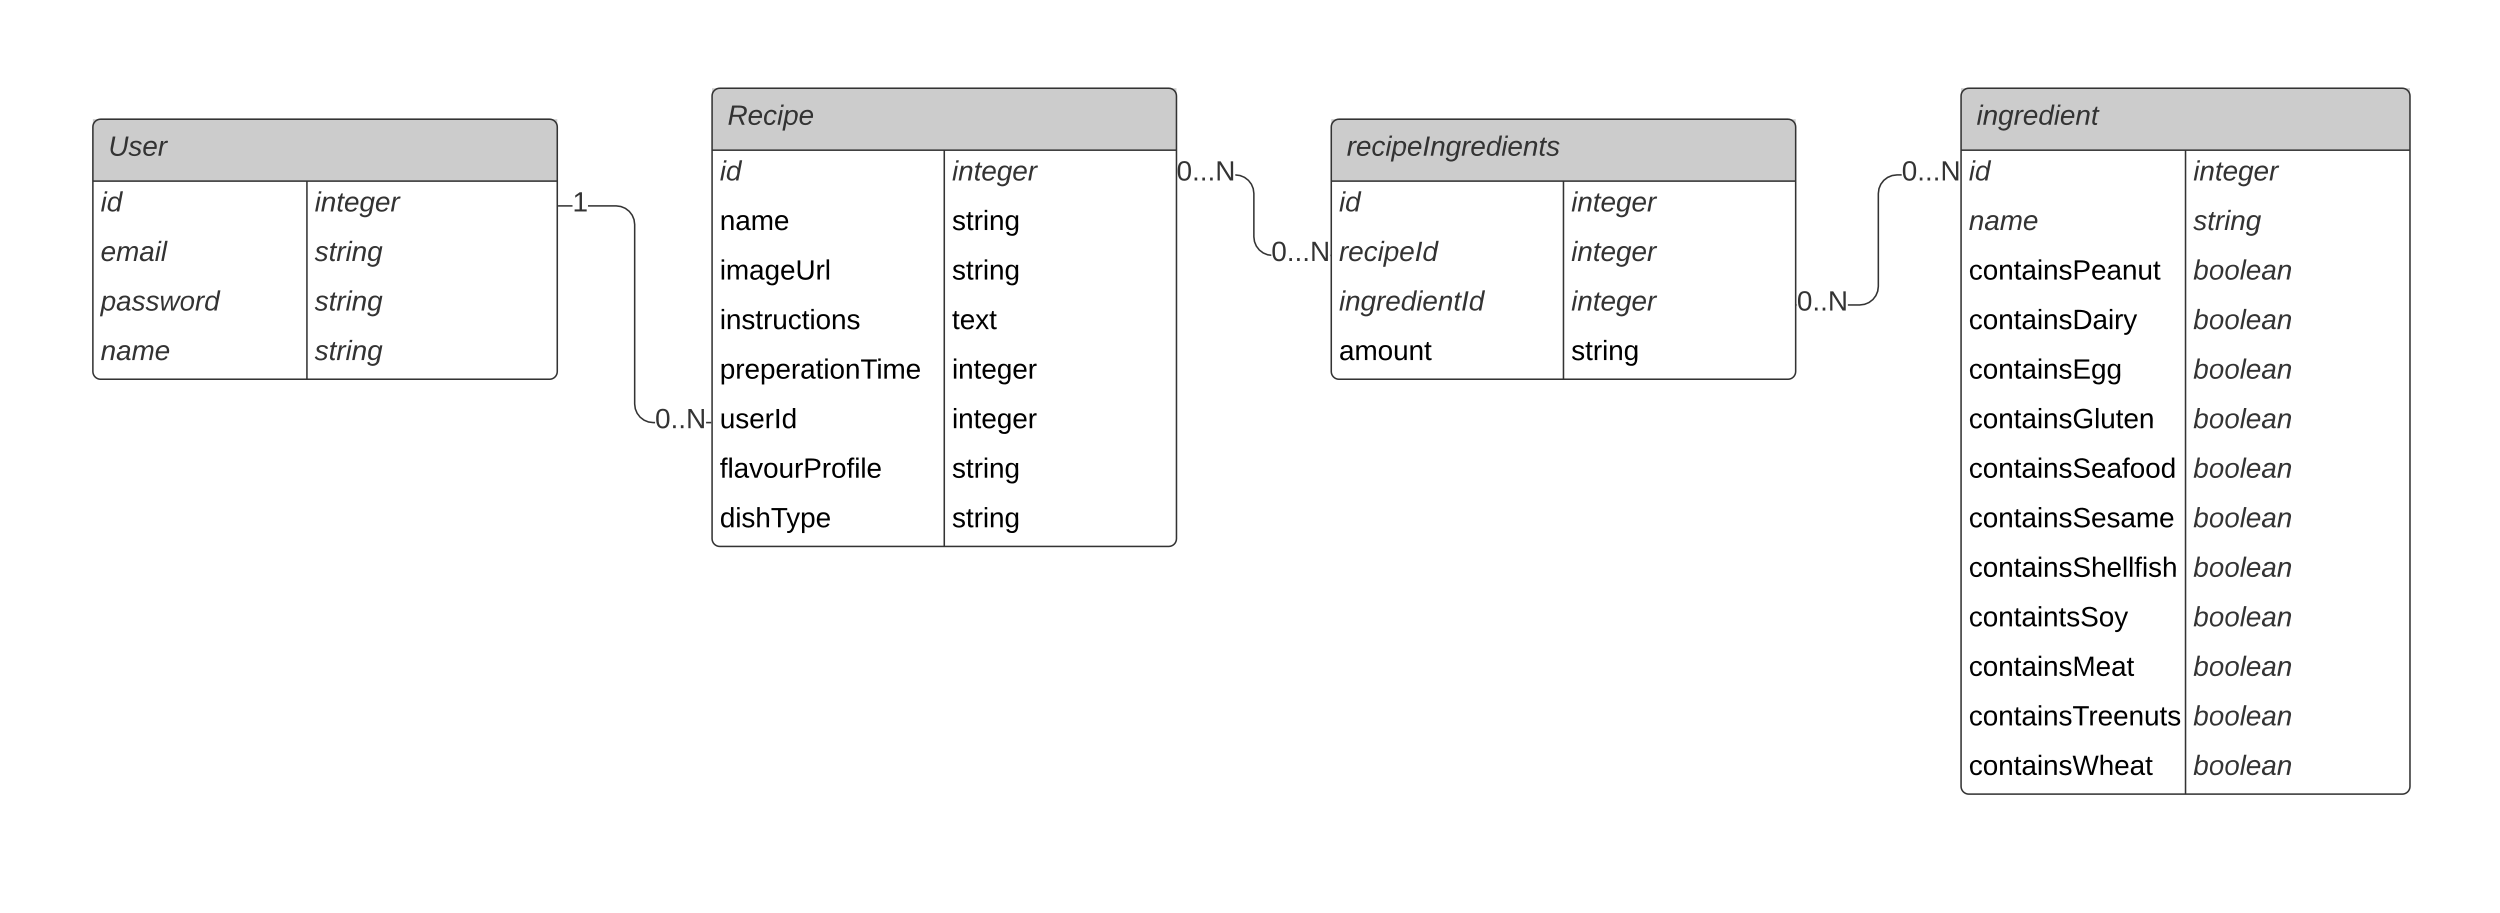 <svg xmlns="http://www.w3.org/2000/svg" xmlns:xlink="http://www.w3.org/1999/xlink" xmlns:lucid="lucid" width="1615" height="590"><g transform="translate(-40 -143)" lucid:page-tab-id="0_0"><path d="M0 0h1760v1360H0z" fill="#fff"/><path d="M1306.85 205c0-2.76 2.24-5 5-5h280c2.76 0 5 2.24 5 5v446c0 2.76-2.24 5-5 5h-280c-2.76 0-5-2.24-5-5z" fill="#fff"/><path d="M1306.85 200h290v40h-290z" fill="#ccc"/><path d="M1306.85 205c0-2.76 2.24-5 5-5h280c2.76 0 5 2.24 5 5v446c0 2.76-2.24 5-5 5h-280c-2.76 0-5-2.24-5-5zM1306.85 240h290M1451.85 240v416" stroke="#333" fill="none"/><use xlink:href="#a" transform="matrix(1,0,0,1,1316.853,200) translate(0 23.6)"/><use xlink:href="#b" transform="matrix(1,0,0,1,1311.853,242.5) translate(0 17.1)"/><use xlink:href="#c" transform="matrix(1,0,0,1,1456.853,242.5) translate(0 17.1)"/><use xlink:href="#d" transform="matrix(1,0,0,1,1311.853,274.5) translate(0 17.1)"/><use xlink:href="#e" transform="matrix(1,0,0,1,1456.853,274.5) translate(0 17.1)"/><use xlink:href="#f" transform="matrix(1,0,0,1,1311.853,306.5) translate(0 17.1)"/><use xlink:href="#g" transform="matrix(1,0,0,1,1456.853,306.5) translate(0 17.1)"/><use xlink:href="#h" transform="matrix(1,0,0,1,1311.853,338.5) translate(0 17.1)"/><use xlink:href="#g" transform="matrix(1,0,0,1,1456.853,338.5) translate(0 17.1)"/><use xlink:href="#i" transform="matrix(1,0,0,1,1311.853,370.5) translate(0 17.1)"/><use xlink:href="#g" transform="matrix(1,0,0,1,1456.853,370.5) translate(0 17.1)"/><use xlink:href="#j" transform="matrix(1,0,0,1,1311.853,402.5) translate(0 17.1)"/><use xlink:href="#g" transform="matrix(1,0,0,1,1456.853,402.5) translate(0 17.1)"/><use xlink:href="#k" transform="matrix(1,0,0,1,1311.853,434.5) translate(0 17.1)"/><use xlink:href="#g" transform="matrix(1,0,0,1,1456.853,434.5) translate(0 17.1)"/><use xlink:href="#l" transform="matrix(1,0,0,1,1311.853,466.5) translate(0 17.1)"/><use xlink:href="#g" transform="matrix(1,0,0,1,1456.853,466.5) translate(0 17.1)"/><use xlink:href="#m" transform="matrix(1,0,0,1,1311.853,498.5) translate(0 17.1)"/><use xlink:href="#g" transform="matrix(1,0,0,1,1456.853,498.5) translate(0 17.1)"/><use xlink:href="#n" transform="matrix(1,0,0,1,1311.853,530.5) translate(0 17.1)"/><use xlink:href="#g" transform="matrix(1,0,0,1,1456.853,530.5) translate(0 17.1)"/><use xlink:href="#o" transform="matrix(1,0,0,1,1311.853,562.5) translate(0 17.1)"/><use xlink:href="#g" transform="matrix(1,0,0,1,1456.853,562.5) translate(0 17.1)"/><use xlink:href="#p" transform="matrix(1,0,0,1,1311.853,594.5) translate(0 17.1)"/><use xlink:href="#g" transform="matrix(1,0,0,1,1456.853,594.5) translate(0 17.1)"/><use xlink:href="#q" transform="matrix(1,0,0,1,1311.853,626.5) translate(0 17.1)"/><use xlink:href="#g" transform="matrix(1,0,0,1,1456.853,626.5) translate(0 17.1)"/><path d="M500 205c0-2.76 2.24-5 5-5h290c2.76 0 5 2.24 5 5v286c0 2.76-2.24 5-5 5H505c-2.76 0-5-2.24-5-5z" fill="#fff"/><path d="M500 200h300v40H500z" fill="#ccc"/><path d="M500 205c0-2.76 2.24-5 5-5h290c2.76 0 5 2.24 5 5v286c0 2.76-2.24 5-5 5H505c-2.76 0-5-2.24-5-5zM500 240h300M650 240v256" stroke="#333" fill="none"/><use xlink:href="#r" transform="matrix(1,0,0,1,510,200) translate(0 23.6)"/><use xlink:href="#b" transform="matrix(1,0,0,1,505,242.5) translate(0 17.1)"/><use xlink:href="#c" transform="matrix(1,0,0,1,655,242.5) translate(0 17.1)"/><use xlink:href="#s" transform="matrix(1,0,0,1,505,274.5) translate(0 17.1)"/><use xlink:href="#t" transform="matrix(1,0,0,1,655,274.5) translate(0 17.1)"/><use xlink:href="#u" transform="matrix(1,0,0,1,505,306.5) translate(0 17.1)"/><use xlink:href="#t" transform="matrix(1,0,0,1,655,306.5) translate(0 17.1)"/><use xlink:href="#v" transform="matrix(1,0,0,1,505,338.5) translate(0 17.1)"/><use xlink:href="#w" transform="matrix(1,0,0,1,655,338.5) translate(0 17.1)"/><use xlink:href="#x" transform="matrix(1,0,0,1,505,370.5) translate(0 17.1)"/><use xlink:href="#y" transform="matrix(1,0,0,1,655,370.5) translate(0 17.1)"/><use xlink:href="#z" transform="matrix(1,0,0,1,505,402.5) translate(0 17.1)"/><use xlink:href="#y" transform="matrix(1,0,0,1,655,402.5) translate(0 17.1)"/><use xlink:href="#A" transform="matrix(1,0,0,1,505,434.5) translate(0 17.1)"/><use xlink:href="#t" transform="matrix(1,0,0,1,655,434.5) translate(0 17.1)"/><use xlink:href="#B" transform="matrix(1,0,0,1,505,466.5) translate(0 17.1)"/><use xlink:href="#t" transform="matrix(1,0,0,1,655,466.5) translate(0 17.1)"/><path d="M100 225c0-2.76 2.24-5 5-5h290c2.76 0 5 2.24 5 5v158c0 2.76-2.24 5-5 5H105c-2.76 0-5-2.24-5-5z" fill="#fff"/><path d="M100 220h300v40H100z" fill="#ccc"/><path d="M100 225c0-2.76 2.24-5 5-5h290c2.76 0 5 2.24 5 5v158c0 2.76-2.24 5-5 5H105c-2.76 0-5-2.24-5-5zM100 260h300M238.28 260v128" stroke="#333" fill="none"/><use xlink:href="#C" transform="matrix(1,0,0,1,110,220) translate(0 23.6)"/><use xlink:href="#b" transform="matrix(1,0,0,1,105,262.5) translate(0 17.1)"/><use xlink:href="#c" transform="matrix(1,0,0,1,243.28,262.5) translate(0 17.1)"/><use xlink:href="#D" transform="matrix(1,0,0,1,105,294.5) translate(0 17.1)"/><use xlink:href="#e" transform="matrix(1,0,0,1,243.28,294.5) translate(0 17.1)"/><use xlink:href="#E" transform="matrix(1,0,0,1,105,326.5) translate(0 17.1)"/><use xlink:href="#e" transform="matrix(1,0,0,1,243.28,326.5) translate(0 17.1)"/><use xlink:href="#d" transform="matrix(1,0,0,1,105,358.5) translate(0 17.1)"/><use xlink:href="#e" transform="matrix(1,0,0,1,243.28,358.5) translate(0 17.1)"/><path d="M453.15 117.16c0-4.42 3.58-8 8-8h837.7c4.42 0 8 3.58 8 8V120c0 4.42-3.58 8-8 8h-837.7c-4.42 0-8-3.58-8-8z" stroke="#000" stroke-opacity="0" stroke-width="2" fill="#fff" fill-opacity="0"/><use xlink:href="#F" transform="matrix(1,0,0,1,457.147,113.155) translate(350.02 14.917)"/><use xlink:href="#G" transform="matrix(1,0,0,1,457.147,113.155) translate(399.265 14.917)"/><use xlink:href="#H" transform="matrix(1,0,0,1,457.147,113.155) translate(411.715 14.917)"/><use xlink:href="#I" transform="matrix(1,0,0,1,457.147,113.155) translate(443.115 14.917)"/><use xlink:href="#J" transform="matrix(1,0,0,1,457.147,113.155) translate(468.609 14.917)"/><path d="M441.24 275.93l3 1.24 2.6 2 2 2.6 1.24 3 .42 3.2v116l.4 3 1.14 2.77 1.83 2.4 2.4 1.82 2.75 1.14 3 .4h1.15v1h-1.2l-3.2-.42-3-1.24-2.6-2-2-2.6-1.25-3-.42-3.2v-116l-.4-3.02-1.14-2.75-1.83-2.4-2.4-1.83-2.75-1.14-3-.4h-18.14v-1h18.2zM499 415.5v1h-2.88v-1zm-98-139v-1h8.84v1zM401 276.5h-.5v-1h.5zM499.5 416.5h-.5v-1h.5z" fill="#333"/><use xlink:href="#K" transform="matrix(1,0,0,1,463.172,405.2) translate(0.005 14.4)"/><use xlink:href="#L" transform="matrix(1,0,0,1,409.845,265.207) translate(0.005 14.4)"/><path d="M841.24 255.92l3 1.24 2.6 2 2 2.6 1.24 3 .42 3.2v28l.4 3.02 1.14 2.76 1.83 2.4 2.4 1.82 2.75 1.14 2.24.3v1l-2.5-.32-3-1.24-2.6-2-2-2.6-1.24-3-.42-3.2v-28l-.4-3.02-1.14-2.76-1.83-2.4-2.4-1.82-2.75-1.14-2.97-.4v-1h.03zM899.5 308.5h-.3v-1h.3z" fill="#333"/><path fill="#333"/><use xlink:href="#M" transform="matrix(1,0,0,1,800.057,245.2) translate(0.005 14.4)"/><use xlink:href="#M" transform="matrix(1,0,0,1,861.263,297.2) translate(0.005 14.4)"/><path d="M900 225c0-2.76 2.24-5 5-5h290c2.76 0 5 2.24 5 5v158c0 2.76-2.24 5-5 5H905c-2.76 0-5-2.24-5-5z" fill="#fff"/><path d="M900 220h300v40H900z" fill="#ccc"/><path d="M900 225c0-2.76 2.24-5 5-5h290c2.76 0 5 2.24 5 5v158c0 2.76-2.24 5-5 5H905c-2.76 0-5-2.24-5-5zM900 260h300M1050 260v128" stroke="#333" fill="none"/><use xlink:href="#N" transform="matrix(1,0,0,1,910,220) translate(0 23.6)"/><use xlink:href="#b" transform="matrix(1,0,0,1,905,262.5) translate(0 17.1)"/><use xlink:href="#c" transform="matrix(1,0,0,1,1055,262.5) translate(0 17.1)"/><use xlink:href="#O" transform="matrix(1,0,0,1,905,294.5) translate(0 17.1)"/><use xlink:href="#c" transform="matrix(1,0,0,1,1055,294.5) translate(0 17.1)"/><use xlink:href="#P" transform="matrix(1,0,0,1,905,326.5) translate(0 17.1)"/><use xlink:href="#c" transform="matrix(1,0,0,1,1055,326.5) translate(0 17.1)"/><use xlink:href="#Q" transform="matrix(1,0,0,1,905,358.5) translate(0 17.1)"/><use xlink:href="#t" transform="matrix(1,0,0,1,1055,358.5) translate(0 17.1)"/><path d="M1268.52 256.5h-3.06l-3.02.4-2.75 1.14-2.4 1.83-1.84 2.4-1.14 2.75-.4 3v60l-.4 3.22-1.26 3-2 2.6-2.6 2-3 1.24-3.2.42h-7.72v-1h7.65l3-.4 2.77-1.14 2.4-1.83 1.82-2.4 1.13-2.75.4-3v-60l.42-3.22 1.24-3 1.98-2.6 2.6-2 3-1.24 3.2-.42h3.14z" fill="#333"/><path fill="#333"/><path d="M1200.8 340.5h-.3v-1h.3z" fill="#333"/><g><use xlink:href="#K" transform="matrix(1,0,0,1,1200.792,329.2) translate(0.005 14.4)"/></g><g><use xlink:href="#M" transform="matrix(1,0,0,1,1268.523,245.2) translate(0.005 14.4)"/></g><defs><path fill="#333" d="M50-231l6-30h32l-6 30H50zM6 0l37-190h31L37 0H6" id="R"/><path fill="#333" d="M67-158c22-48 132-52 116 29L158 0h-32l25-140c3-38-53-32-70-12C52-117 51-52 38 0H6l36-190h30" id="S"/><path fill="#333" d="M103-194c29 0 47 14 56 36 2-11 5-23 8-32h30L160-5C157 61 82 97 21 62 9 55 4 45 1 30l28-7c7 42 83 31 92-3 4-16 9-38 13-55-13 20-29 36-62 36-40 0-60-25-60-64 0-71 23-131 91-131zm4 24c-53 0-58 54-61 104-2 27 10 44 36 44 49 0 65-50 67-102 1-29-15-46-42-46" id="T"/><path fill="#333" d="M66-151c12-25 30-51 66-40l-6 26C45-176 58-65 38 0H6l36-190h30" id="U"/><path fill="#333" d="M111-194c62-3 86 47 72 106H45c-7 38 6 69 45 68 27-1 43-14 53-32l24 11C152-15 129 4 87 4 38 3 12-23 12-71c0-70 32-119 99-123zm44 81c14-66-71-72-95-28-4 8-8 17-11 28h106" id="V"/><path fill="#333" d="M133-28C103 26-5 8 13-77c13-62 24-115 90-117 29-1 46 15 56 35l19-102h32L160 0h-30zM45-64c-2 27 10 43 35 43 54-1 69-50 69-103 0-29-15-46-42-46-53-1-58 58-62 106" id="W"/><path fill="#333" d="M51-54c-9 22 5 41 31 30L79-1C43 14 10-4 19-52l22-115H19l5-23h22l19-43h21l-9 43h35l-4 23H73" id="X"/><g id="a"><use transform="matrix(0.05,0,0,0.05,0,0)" xlink:href="#R"/><use transform="matrix(0.05,0,0,0.05,3.95,0)" xlink:href="#S"/><use transform="matrix(0.05,0,0,0.05,13.95,0)" xlink:href="#T"/><use transform="matrix(0.05,0,0,0.05,23.95,0)" xlink:href="#U"/><use transform="matrix(0.05,0,0,0.05,29.9,0)" xlink:href="#V"/><use transform="matrix(0.05,0,0,0.05,39.9,0)" xlink:href="#W"/><use transform="matrix(0.05,0,0,0.05,49.9,0)" xlink:href="#R"/><use transform="matrix(0.05,0,0,0.05,53.85,0)" xlink:href="#V"/><use transform="matrix(0.05,0,0,0.05,63.85,0)" xlink:href="#S"/><use transform="matrix(0.05,0,0,0.05,73.85,0)" xlink:href="#X"/></g><g id="b"><use transform="matrix(0.05,0,0,0.05,0,0)" xlink:href="#R"/><use transform="matrix(0.05,0,0,0.05,3.95,0)" xlink:href="#W"/></g><g id="c"><use transform="matrix(0.05,0,0,0.05,0,0)" xlink:href="#R"/><use transform="matrix(0.05,0,0,0.05,3.95,0)" xlink:href="#S"/><use transform="matrix(0.05,0,0,0.05,13.95,0)" xlink:href="#X"/><use transform="matrix(0.05,0,0,0.05,18.95,0)" xlink:href="#V"/><use transform="matrix(0.05,0,0,0.05,28.95,0)" xlink:href="#T"/><use transform="matrix(0.05,0,0,0.05,38.95,0)" xlink:href="#V"/><use transform="matrix(0.05,0,0,0.05,48.95,0)" xlink:href="#U"/></g><path fill="#333" d="M165-48c-4 18 1 34 23 27l-3 20c-29 8-62 0-52-35h-2C116-14 99 4 63 4 30 4 8-16 8-49c0-68 71-67 138-67 10-26 0-56-31-54-26 1-42 9-47 31l-32-5c8-67 160-71 144 15-5 28-9 54-15 81zM42-50c3 52 80 24 89-6 7-12 7-24 11-38-47 1-103-4-100 44" id="Y"/><path fill="#333" d="M248-111c6-24 9-61-24-58-72 9-57 108-77 169h-31l26-142c3-37-50-30-64-10C52-115 50-51 37 0H6l36-190h30c-1 10-6 24-4 32 13-43 101-52 105 5 13-22 29-41 61-41 90 0 28 129 23 194h-31" id="Z"/><g id="d"><use transform="matrix(0.05,0,0,0.05,0,0)" xlink:href="#S"/><use transform="matrix(0.05,0,0,0.05,10,0)" xlink:href="#Y"/><use transform="matrix(0.05,0,0,0.05,20,0)" xlink:href="#Z"/><use transform="matrix(0.05,0,0,0.05,34.95,0)" xlink:href="#V"/></g><path fill="#333" d="M55-144c13 50 104 24 104 88C159 21 15 23 1-39l26-10c6 40 102 42 102-4-13-50-104-23-104-87 0-71 143-71 148-8l-29 4c-5-35-85-37-89 0" id="aa"/><g id="e"><use transform="matrix(0.05,0,0,0.05,0,0)" xlink:href="#aa"/><use transform="matrix(0.05,0,0,0.05,9,0)" xlink:href="#X"/><use transform="matrix(0.05,0,0,0.05,14,0)" xlink:href="#U"/><use transform="matrix(0.05,0,0,0.05,19.95,0)" xlink:href="#R"/><use transform="matrix(0.05,0,0,0.05,23.9,0)" xlink:href="#S"/><use transform="matrix(0.05,0,0,0.05,33.9,0)" xlink:href="#T"/></g><path d="M96-169c-40 0-48 33-48 73s9 75 48 75c24 0 41-14 43-38l32 2c-6 37-31 61-74 61-59 0-76-41-82-99-10-93 101-131 147-64 4 7 5 14 7 22l-32 3c-4-21-16-35-41-35" id="ab"/><path d="M100-194c62-1 85 37 85 99 1 63-27 99-86 99S16-35 15-95c0-66 28-99 85-99zM99-20c44 1 53-31 53-75 0-43-8-75-51-75s-53 32-53 75 10 74 51 75" id="ac"/><path d="M117-194c89-4 53 116 60 194h-32v-121c0-31-8-49-39-48C34-167 62-67 57 0H25l-1-190h30c1 10-1 24 2 32 11-22 29-35 61-36" id="ad"/><path d="M59-47c-2 24 18 29 38 22v24C64 9 27 4 27-40v-127H5v-23h24l9-43h21v43h35v23H59v120" id="ae"/><path d="M141-36C126-15 110 5 73 4 37 3 15-17 15-53c-1-64 63-63 125-63 3-35-9-54-41-54-24 1-41 7-42 31l-33-3c5-37 33-52 76-52 45 0 72 20 72 64v82c-1 20 7 32 28 27v20c-31 9-61-2-59-35zM48-53c0 20 12 33 32 33 41-3 63-29 60-74-43 2-92-5-92 41" id="af"/><path d="M24-231v-30h32v30H24zM24 0v-190h32V0H24" id="ag"/><path d="M135-143c-3-34-86-38-87 0 15 53 115 12 119 90S17 21 10-45l28-5c4 36 97 45 98 0-10-56-113-15-118-90-4-57 82-63 122-42 12 7 21 19 24 35" id="ah"/><path d="M30-248c87 1 191-15 191 75 0 78-77 80-158 76V0H30v-248zm33 125c57 0 124 11 124-50 0-59-68-47-124-48v98" id="ai"/><path d="M100-194c63 0 86 42 84 106H49c0 40 14 67 53 68 26 1 43-12 49-29l28 8c-11 28-37 45-77 45C44 4 14-33 15-96c1-61 26-98 85-98zm52 81c6-60-76-77-97-28-3 7-6 17-6 28h103" id="aj"/><path d="M84 4C-5 8 30-112 23-190h32v120c0 31 7 50 39 49 72-2 45-101 50-169h31l1 190h-30c-1-10 1-25-2-33-11 22-28 36-60 37" id="ak"/><g id="f"><use transform="matrix(0.05,0,0,0.05,0,0)" xlink:href="#ab"/><use transform="matrix(0.05,0,0,0.05,9,0)" xlink:href="#ac"/><use transform="matrix(0.05,0,0,0.05,19,0)" xlink:href="#ad"/><use transform="matrix(0.05,0,0,0.05,29,0)" xlink:href="#ae"/><use transform="matrix(0.05,0,0,0.05,34,0)" xlink:href="#af"/><use transform="matrix(0.05,0,0,0.05,44,0)" xlink:href="#ag"/><use transform="matrix(0.05,0,0,0.05,47.95,0)" xlink:href="#ad"/><use transform="matrix(0.05,0,0,0.05,57.95,0)" xlink:href="#ah"/><use transform="matrix(0.05,0,0,0.05,66.95,0)" xlink:href="#ai"/><use transform="matrix(0.05,0,0,0.05,78.95,0)" xlink:href="#aj"/><use transform="matrix(0.05,0,0,0.05,88.95,0)" xlink:href="#af"/><use transform="matrix(0.05,0,0,0.05,98.95,0)" xlink:href="#ad"/><use transform="matrix(0.05,0,0,0.05,108.95,0)" xlink:href="#ak"/><use transform="matrix(0.05,0,0,0.05,118.95,0)" xlink:href="#ae"/></g><path fill="#333" d="M68-162c25-46 127-43 121 31C183-60 169 1 98 4 69 5 53-11 43-31L36 0H5l52-261h31zm88 36c2-27-9-43-34-43-55 0-70 51-70 103 0 29 15 45 43 46 52 0 58-58 61-106" id="al"/><path fill="#333" d="M30-147c31-64 166-65 159 27C183-49 158 1 86 4 9 8 1-88 30-147zM88-20c53 0 68-48 68-100 0-31-11-51-44-50-52 1-68 46-68 97 0 32 13 53 44 53" id="am"/><path fill="#333" d="M6 0l50-261h32L37 0H6" id="an"/><g id="g"><use transform="matrix(0.05,0,0,0.05,0,0)" xlink:href="#al"/><use transform="matrix(0.05,0,0,0.05,10,0)" xlink:href="#am"/><use transform="matrix(0.05,0,0,0.05,20,0)" xlink:href="#am"/><use transform="matrix(0.05,0,0,0.05,30,0)" xlink:href="#an"/><use transform="matrix(0.05,0,0,0.05,33.95,0)" xlink:href="#V"/><use transform="matrix(0.05,0,0,0.05,43.95,0)" xlink:href="#Y"/><use transform="matrix(0.05,0,0,0.05,53.95,0)" xlink:href="#S"/></g><path d="M30-248c118-7 216 8 213 122C240-48 200 0 122 0H30v-248zM63-27c89 8 146-16 146-99s-60-101-146-95v194" id="ao"/><path d="M114-163C36-179 61-72 57 0H25l-1-190h30c1 12-1 29 2 39 6-27 23-49 58-41v29" id="ap"/><path d="M179-190L93 31C79 59 56 82 12 73V49c39 6 53-20 64-50L1-190h34L92-34l54-156h33" id="aq"/><g id="h"><use transform="matrix(0.05,0,0,0.05,0,0)" xlink:href="#ab"/><use transform="matrix(0.05,0,0,0.05,9,0)" xlink:href="#ac"/><use transform="matrix(0.05,0,0,0.05,19,0)" xlink:href="#ad"/><use transform="matrix(0.05,0,0,0.05,29,0)" xlink:href="#ae"/><use transform="matrix(0.05,0,0,0.05,34,0)" xlink:href="#af"/><use transform="matrix(0.05,0,0,0.05,44,0)" xlink:href="#ag"/><use transform="matrix(0.05,0,0,0.05,47.95,0)" xlink:href="#ad"/><use transform="matrix(0.05,0,0,0.05,57.95,0)" xlink:href="#ah"/><use transform="matrix(0.05,0,0,0.05,66.95,0)" xlink:href="#ao"/><use transform="matrix(0.05,0,0,0.05,79.9,0)" xlink:href="#af"/><use transform="matrix(0.05,0,0,0.05,89.9,0)" xlink:href="#ag"/><use transform="matrix(0.05,0,0,0.05,93.85,0)" xlink:href="#ap"/><use transform="matrix(0.05,0,0,0.05,99.8,0)" xlink:href="#aq"/></g><path d="M30 0v-248h187v28H63v79h144v27H63v87h162V0H30" id="ar"/><path d="M177-190C167-65 218 103 67 71c-23-6-38-20-44-43l32-5c15 47 100 32 89-28v-30C133-14 115 1 83 1 29 1 15-40 15-95c0-56 16-97 71-98 29-1 48 16 59 35 1-10 0-23 2-32h30zM94-22c36 0 50-32 50-73 0-42-14-75-50-75-39 0-46 34-46 75s6 73 46 73" id="as"/><g id="i"><use transform="matrix(0.05,0,0,0.05,0,0)" xlink:href="#ab"/><use transform="matrix(0.05,0,0,0.05,9,0)" xlink:href="#ac"/><use transform="matrix(0.05,0,0,0.05,19,0)" xlink:href="#ad"/><use transform="matrix(0.05,0,0,0.05,29,0)" xlink:href="#ae"/><use transform="matrix(0.05,0,0,0.05,34,0)" xlink:href="#af"/><use transform="matrix(0.05,0,0,0.05,44,0)" xlink:href="#ag"/><use transform="matrix(0.05,0,0,0.05,47.95,0)" xlink:href="#ad"/><use transform="matrix(0.05,0,0,0.05,57.95,0)" xlink:href="#ah"/><use transform="matrix(0.05,0,0,0.05,66.95,0)" xlink:href="#ar"/><use transform="matrix(0.05,0,0,0.05,78.95,0)" xlink:href="#as"/><use transform="matrix(0.05,0,0,0.05,88.95,0)" xlink:href="#as"/></g><path d="M143 4C61 4 22-44 18-125c-5-107 100-154 193-111 17 8 29 25 37 43l-32 9c-13-25-37-40-76-40-61 0-88 39-88 99 0 61 29 100 91 101 35 0 62-11 79-27v-45h-74v-28h105v86C228-13 192 4 143 4" id="at"/><path d="M24 0v-261h32V0H24" id="au"/><g id="j"><use transform="matrix(0.05,0,0,0.05,0,0)" xlink:href="#ab"/><use transform="matrix(0.05,0,0,0.05,9,0)" xlink:href="#ac"/><use transform="matrix(0.05,0,0,0.05,19,0)" xlink:href="#ad"/><use transform="matrix(0.05,0,0,0.05,29,0)" xlink:href="#ae"/><use transform="matrix(0.05,0,0,0.05,34,0)" xlink:href="#af"/><use transform="matrix(0.05,0,0,0.05,44,0)" xlink:href="#ag"/><use transform="matrix(0.05,0,0,0.05,47.95,0)" xlink:href="#ad"/><use transform="matrix(0.05,0,0,0.05,57.95,0)" xlink:href="#ah"/><use transform="matrix(0.05,0,0,0.05,66.95,0)" xlink:href="#at"/><use transform="matrix(0.05,0,0,0.05,80.95,0)" xlink:href="#au"/><use transform="matrix(0.05,0,0,0.05,84.9,0)" xlink:href="#ak"/><use transform="matrix(0.05,0,0,0.05,94.9,0)" xlink:href="#ae"/><use transform="matrix(0.05,0,0,0.05,99.9,0)" xlink:href="#aj"/><use transform="matrix(0.05,0,0,0.05,109.9,0)" xlink:href="#ad"/></g><path d="M185-189c-5-48-123-54-124 2 14 75 158 14 163 119 3 78-121 87-175 55-17-10-28-26-33-46l33-7c5 56 141 63 141-1 0-78-155-14-162-118-5-82 145-84 179-34 5 7 8 16 11 25" id="av"/><path d="M101-234c-31-9-42 10-38 44h38v23H63V0H32v-167H5v-23h27c-7-52 17-82 69-68v24" id="aw"/><path d="M85-194c31 0 48 13 60 33l-1-100h32l1 261h-30c-2-10 0-23-3-31C134-8 116 4 85 4 32 4 16-35 15-94c0-66 23-100 70-100zm9 24c-40 0-46 34-46 75 0 40 6 74 45 74 42 0 51-32 51-76 0-42-9-74-50-73" id="ax"/><g id="k"><use transform="matrix(0.05,0,0,0.05,0,0)" xlink:href="#ab"/><use transform="matrix(0.05,0,0,0.05,9,0)" xlink:href="#ac"/><use transform="matrix(0.05,0,0,0.05,19,0)" xlink:href="#ad"/><use transform="matrix(0.05,0,0,0.05,29,0)" xlink:href="#ae"/><use transform="matrix(0.05,0,0,0.05,34,0)" xlink:href="#af"/><use transform="matrix(0.05,0,0,0.05,44,0)" xlink:href="#ag"/><use transform="matrix(0.05,0,0,0.05,47.95,0)" xlink:href="#ad"/><use transform="matrix(0.05,0,0,0.05,57.95,0)" xlink:href="#ah"/><use transform="matrix(0.05,0,0,0.05,66.95,0)" xlink:href="#av"/><use transform="matrix(0.05,0,0,0.05,78.95,0)" xlink:href="#aj"/><use transform="matrix(0.05,0,0,0.05,88.95,0)" xlink:href="#af"/><use transform="matrix(0.05,0,0,0.05,98.95,0)" xlink:href="#aw"/><use transform="matrix(0.05,0,0,0.05,103.95,0)" xlink:href="#ac"/><use transform="matrix(0.05,0,0,0.05,113.95,0)" xlink:href="#ac"/><use transform="matrix(0.05,0,0,0.05,123.95,0)" xlink:href="#ax"/></g><path d="M210-169c-67 3-38 105-44 169h-31v-121c0-29-5-50-35-48C34-165 62-65 56 0H25l-1-190h30c1 10-1 24 2 32 10-44 99-50 107 0 11-21 27-35 58-36 85-2 47 119 55 194h-31v-121c0-29-5-49-35-48" id="ay"/><g id="l"><use transform="matrix(0.05,0,0,0.05,0,0)" xlink:href="#ab"/><use transform="matrix(0.05,0,0,0.05,9,0)" xlink:href="#ac"/><use transform="matrix(0.05,0,0,0.05,19,0)" xlink:href="#ad"/><use transform="matrix(0.05,0,0,0.05,29,0)" xlink:href="#ae"/><use transform="matrix(0.05,0,0,0.05,34,0)" xlink:href="#af"/><use transform="matrix(0.05,0,0,0.05,44,0)" xlink:href="#ag"/><use transform="matrix(0.05,0,0,0.05,47.95,0)" xlink:href="#ad"/><use transform="matrix(0.05,0,0,0.05,57.95,0)" xlink:href="#ah"/><use transform="matrix(0.05,0,0,0.05,66.95,0)" xlink:href="#av"/><use transform="matrix(0.05,0,0,0.05,78.95,0)" xlink:href="#aj"/><use transform="matrix(0.05,0,0,0.05,88.95,0)" xlink:href="#ah"/><use transform="matrix(0.05,0,0,0.05,97.95,0)" xlink:href="#af"/><use transform="matrix(0.05,0,0,0.05,107.95,0)" xlink:href="#ay"/><use transform="matrix(0.05,0,0,0.05,122.9,0)" xlink:href="#aj"/></g><path d="M106-169C34-169 62-67 57 0H25v-261h32l-1 103c12-21 28-36 61-36 89 0 53 116 60 194h-32v-121c2-32-8-49-39-48" id="az"/><g id="m"><use transform="matrix(0.05,0,0,0.05,0,0)" xlink:href="#ab"/><use transform="matrix(0.05,0,0,0.05,9,0)" xlink:href="#ac"/><use transform="matrix(0.05,0,0,0.05,19,0)" xlink:href="#ad"/><use transform="matrix(0.05,0,0,0.05,29,0)" xlink:href="#ae"/><use transform="matrix(0.05,0,0,0.05,34,0)" xlink:href="#af"/><use transform="matrix(0.05,0,0,0.05,44,0)" xlink:href="#ag"/><use transform="matrix(0.05,0,0,0.05,47.95,0)" xlink:href="#ad"/><use transform="matrix(0.05,0,0,0.05,57.95,0)" xlink:href="#ah"/><use transform="matrix(0.05,0,0,0.05,66.95,0)" xlink:href="#av"/><use transform="matrix(0.05,0,0,0.05,78.95,0)" xlink:href="#az"/><use transform="matrix(0.05,0,0,0.05,88.95,0)" xlink:href="#aj"/><use transform="matrix(0.05,0,0,0.05,98.95,0)" xlink:href="#au"/><use transform="matrix(0.05,0,0,0.05,102.9,0)" xlink:href="#au"/><use transform="matrix(0.05,0,0,0.05,106.85,0)" xlink:href="#aw"/><use transform="matrix(0.05,0,0,0.05,111.85,0)" xlink:href="#ag"/><use transform="matrix(0.05,0,0,0.05,115.8,0)" xlink:href="#ah"/><use transform="matrix(0.05,0,0,0.05,124.8,0)" xlink:href="#az"/></g><g id="n"><use transform="matrix(0.05,0,0,0.05,0,0)" xlink:href="#ab"/><use transform="matrix(0.05,0,0,0.05,9,0)" xlink:href="#ac"/><use transform="matrix(0.05,0,0,0.05,19,0)" xlink:href="#ad"/><use transform="matrix(0.05,0,0,0.05,29,0)" xlink:href="#ae"/><use transform="matrix(0.05,0,0,0.05,34,0)" xlink:href="#af"/><use transform="matrix(0.05,0,0,0.05,44,0)" xlink:href="#ag"/><use transform="matrix(0.05,0,0,0.05,47.95,0)" xlink:href="#ad"/><use transform="matrix(0.05,0,0,0.05,57.95,0)" xlink:href="#ae"/><use transform="matrix(0.05,0,0,0.05,62.95,0)" xlink:href="#ah"/><use transform="matrix(0.05,0,0,0.05,71.95,0)" xlink:href="#av"/><use transform="matrix(0.05,0,0,0.05,83.95,0)" xlink:href="#ac"/><use transform="matrix(0.05,0,0,0.05,93.95,0)" xlink:href="#aq"/></g><path d="M240 0l2-218c-23 76-54 145-80 218h-23L58-218 59 0H30v-248h44l77 211c21-75 51-140 76-211h43V0h-30" id="aA"/><g id="o"><use transform="matrix(0.05,0,0,0.05,0,0)" xlink:href="#ab"/><use transform="matrix(0.05,0,0,0.05,9,0)" xlink:href="#ac"/><use transform="matrix(0.05,0,0,0.05,19,0)" xlink:href="#ad"/><use transform="matrix(0.05,0,0,0.05,29,0)" xlink:href="#ae"/><use transform="matrix(0.05,0,0,0.05,34,0)" xlink:href="#af"/><use transform="matrix(0.05,0,0,0.05,44,0)" xlink:href="#ag"/><use transform="matrix(0.05,0,0,0.05,47.95,0)" xlink:href="#ad"/><use transform="matrix(0.05,0,0,0.05,57.95,0)" xlink:href="#ah"/><use transform="matrix(0.05,0,0,0.05,66.95,0)" xlink:href="#aA"/><use transform="matrix(0.05,0,0,0.05,81.9,0)" xlink:href="#aj"/><use transform="matrix(0.05,0,0,0.05,91.9,0)" xlink:href="#af"/><use transform="matrix(0.05,0,0,0.05,101.9,0)" xlink:href="#ae"/></g><path d="M127-220V0H93v-220H8v-28h204v28h-85" id="aB"/><g id="p"><use transform="matrix(0.05,0,0,0.05,0,0)" xlink:href="#ab"/><use transform="matrix(0.05,0,0,0.05,9,0)" xlink:href="#ac"/><use transform="matrix(0.05,0,0,0.05,19,0)" xlink:href="#ad"/><use transform="matrix(0.05,0,0,0.05,29,0)" xlink:href="#ae"/><use transform="matrix(0.05,0,0,0.05,34,0)" xlink:href="#af"/><use transform="matrix(0.05,0,0,0.05,44,0)" xlink:href="#ag"/><use transform="matrix(0.05,0,0,0.05,47.95,0)" xlink:href="#ad"/><use transform="matrix(0.05,0,0,0.05,57.95,0)" xlink:href="#ah"/><use transform="matrix(0.05,0,0,0.05,66.95,0)" xlink:href="#aB"/><use transform="matrix(0.05,0,0,0.05,77.25,0)" xlink:href="#ap"/><use transform="matrix(0.05,0,0,0.05,83.2,0)" xlink:href="#aj"/><use transform="matrix(0.05,0,0,0.05,93.2,0)" xlink:href="#aj"/><use transform="matrix(0.05,0,0,0.05,103.2,0)" xlink:href="#ad"/><use transform="matrix(0.05,0,0,0.05,113.2,0)" xlink:href="#ak"/><use transform="matrix(0.05,0,0,0.05,123.2,0)" xlink:href="#ae"/><use transform="matrix(0.05,0,0,0.05,128.2,0)" xlink:href="#ah"/></g><path d="M266 0h-40l-56-210L115 0H75L2-248h35L96-30l15-64 43-154h32l59 218 59-218h35" id="aC"/><g id="q"><use transform="matrix(0.05,0,0,0.05,0,0)" xlink:href="#ab"/><use transform="matrix(0.05,0,0,0.05,9,0)" xlink:href="#ac"/><use transform="matrix(0.05,0,0,0.05,19,0)" xlink:href="#ad"/><use transform="matrix(0.05,0,0,0.05,29,0)" xlink:href="#ae"/><use transform="matrix(0.05,0,0,0.05,34,0)" xlink:href="#af"/><use transform="matrix(0.05,0,0,0.05,44,0)" xlink:href="#ag"/><use transform="matrix(0.05,0,0,0.05,47.95,0)" xlink:href="#ad"/><use transform="matrix(0.05,0,0,0.05,57.95,0)" xlink:href="#ah"/><use transform="matrix(0.05,0,0,0.05,66.95,0)" xlink:href="#aC"/><use transform="matrix(0.05,0,0,0.05,83.9,0)" xlink:href="#az"/><use transform="matrix(0.05,0,0,0.05,93.9,0)" xlink:href="#aj"/><use transform="matrix(0.05,0,0,0.05,103.9,0)" xlink:href="#af"/><use transform="matrix(0.05,0,0,0.05,113.9,0)" xlink:href="#ae"/></g><path fill="#333" d="M249-183c0 48-29 72-75 77L221 0h-36l-43-103H65L45 0H11l48-248c83 2 190-17 190 65zm-34 3c0-55-74-39-127-41l-18 92c63-1 145 13 145-51" id="aD"/><path fill="#333" d="M44-68c0 29 11 47 38 47 30 0 42-19 51-41l28 9C148-21 126 4 82 4 31 4 10-29 12-85c3-77 74-140 146-93 12 8 15 23 18 40l-31 5c-1-22-13-36-36-36-52 0-65 49-65 101" id="aE"/><path fill="#333" d="M67-162c32-53 139-36 121 50C175-51 163 2 97 4 68 4 52-11 42-31 38 6 28 39 22 75H-9l50-265h29c-1 10 0 20-3 28zm89 36c0-26-10-43-35-43-54 0-67 50-69 103-1 29 14 45 42 46 53 0 62-58 62-106" id="aF"/><g id="r"><use transform="matrix(0.05,0,0,0.05,0,0)" xlink:href="#aD"/><use transform="matrix(0.05,0,0,0.05,12.95,0)" xlink:href="#V"/><use transform="matrix(0.05,0,0,0.05,22.95,0)" xlink:href="#aE"/><use transform="matrix(0.05,0,0,0.05,31.95,0)" xlink:href="#R"/><use transform="matrix(0.05,0,0,0.05,35.9,0)" xlink:href="#aF"/><use transform="matrix(0.05,0,0,0.05,45.9,0)" xlink:href="#V"/></g><g id="s"><use transform="matrix(0.05,0,0,0.05,0,0)" xlink:href="#ad"/><use transform="matrix(0.05,0,0,0.05,10,0)" xlink:href="#af"/><use transform="matrix(0.05,0,0,0.05,20,0)" xlink:href="#ay"/><use transform="matrix(0.05,0,0,0.05,34.95,0)" xlink:href="#aj"/></g><g id="t"><use transform="matrix(0.05,0,0,0.05,0,0)" xlink:href="#ah"/><use transform="matrix(0.05,0,0,0.05,9,0)" xlink:href="#ae"/><use transform="matrix(0.05,0,0,0.05,14,0)" xlink:href="#ap"/><use transform="matrix(0.05,0,0,0.05,19.95,0)" xlink:href="#ag"/><use transform="matrix(0.05,0,0,0.05,23.9,0)" xlink:href="#ad"/><use transform="matrix(0.05,0,0,0.05,33.9,0)" xlink:href="#as"/></g><path d="M232-93c-1 65-40 97-104 97C67 4 28-28 28-90v-158h33c8 89-33 224 67 224 102 0 64-133 71-224h33v155" id="aG"/><g id="u"><use transform="matrix(0.05,0,0,0.05,0,0)" xlink:href="#ag"/><use transform="matrix(0.05,0,0,0.05,3.95,0)" xlink:href="#ay"/><use transform="matrix(0.05,0,0,0.05,18.9,0)" xlink:href="#af"/><use transform="matrix(0.05,0,0,0.05,28.9,0)" xlink:href="#as"/><use transform="matrix(0.05,0,0,0.05,38.9,0)" xlink:href="#aj"/><use transform="matrix(0.05,0,0,0.05,48.9,0)" xlink:href="#aG"/><use transform="matrix(0.05,0,0,0.05,61.85,0)" xlink:href="#ap"/><use transform="matrix(0.05,0,0,0.05,67.8,0)" xlink:href="#au"/></g><g id="v"><use transform="matrix(0.05,0,0,0.05,0,0)" xlink:href="#ag"/><use transform="matrix(0.05,0,0,0.05,3.95,0)" xlink:href="#ad"/><use transform="matrix(0.05,0,0,0.05,13.95,0)" xlink:href="#ah"/><use transform="matrix(0.05,0,0,0.05,22.95,0)" xlink:href="#ae"/><use transform="matrix(0.05,0,0,0.05,27.95,0)" xlink:href="#ap"/><use transform="matrix(0.05,0,0,0.05,33.9,0)" xlink:href="#ak"/><use transform="matrix(0.05,0,0,0.05,43.9,0)" xlink:href="#ab"/><use transform="matrix(0.05,0,0,0.05,52.9,0)" xlink:href="#ae"/><use transform="matrix(0.05,0,0,0.05,57.9,0)" xlink:href="#ag"/><use transform="matrix(0.05,0,0,0.05,61.85,0)" xlink:href="#ac"/><use transform="matrix(0.05,0,0,0.05,71.85,0)" xlink:href="#ad"/><use transform="matrix(0.05,0,0,0.05,81.85,0)" xlink:href="#ah"/></g><path d="M141 0L90-78 38 0H4l68-98-65-92h35l48 74 47-74h35l-64 92 68 98h-35" id="aH"/><g id="w"><use transform="matrix(0.05,0,0,0.05,0,0)" xlink:href="#ae"/><use transform="matrix(0.05,0,0,0.05,5,0)" xlink:href="#aj"/><use transform="matrix(0.05,0,0,0.05,15,0)" xlink:href="#aH"/><use transform="matrix(0.05,0,0,0.05,24,0)" xlink:href="#ae"/></g><path d="M115-194c55 1 70 41 70 98S169 2 115 4C84 4 66-9 55-30l1 105H24l-1-265h31l2 30c10-21 28-34 59-34zm-8 174c40 0 45-34 45-75s-6-73-45-74c-42 0-51 32-51 76 0 43 10 73 51 73" id="aI"/><g id="x"><use transform="matrix(0.05,0,0,0.05,0,0)" xlink:href="#aI"/><use transform="matrix(0.05,0,0,0.05,10,0)" xlink:href="#ap"/><use transform="matrix(0.05,0,0,0.05,15.95,0)" xlink:href="#aj"/><use transform="matrix(0.05,0,0,0.05,25.95,0)" xlink:href="#aI"/><use transform="matrix(0.05,0,0,0.05,35.95,0)" xlink:href="#aj"/><use transform="matrix(0.05,0,0,0.05,45.95,0)" xlink:href="#ap"/><use transform="matrix(0.05,0,0,0.05,51.9,0)" xlink:href="#af"/><use transform="matrix(0.05,0,0,0.05,61.9,0)" xlink:href="#ae"/><use transform="matrix(0.05,0,0,0.05,66.9,0)" xlink:href="#ag"/><use transform="matrix(0.05,0,0,0.05,70.85,0)" xlink:href="#ac"/><use transform="matrix(0.05,0,0,0.05,80.85,0)" xlink:href="#ad"/><use transform="matrix(0.05,0,0,0.05,90.85,0)" xlink:href="#aB"/><use transform="matrix(0.05,0,0,0.05,101.15,0)" xlink:href="#ag"/><use transform="matrix(0.05,0,0,0.05,105.1,0)" xlink:href="#ay"/><use transform="matrix(0.05,0,0,0.05,120.05,0)" xlink:href="#aj"/></g><g id="y"><use transform="matrix(0.05,0,0,0.05,0,0)" xlink:href="#ag"/><use transform="matrix(0.05,0,0,0.05,3.95,0)" xlink:href="#ad"/><use transform="matrix(0.05,0,0,0.05,13.95,0)" xlink:href="#ae"/><use transform="matrix(0.05,0,0,0.05,18.95,0)" xlink:href="#aj"/><use transform="matrix(0.05,0,0,0.05,28.95,0)" xlink:href="#as"/><use transform="matrix(0.05,0,0,0.05,38.95,0)" xlink:href="#aj"/><use transform="matrix(0.05,0,0,0.05,48.95,0)" xlink:href="#ap"/></g><path d="M33 0v-248h34V0H33" id="aJ"/><g id="z"><use transform="matrix(0.05,0,0,0.05,0,0)" xlink:href="#ak"/><use transform="matrix(0.05,0,0,0.05,10,0)" xlink:href="#ah"/><use transform="matrix(0.05,0,0,0.05,19,0)" xlink:href="#aj"/><use transform="matrix(0.05,0,0,0.05,29,0)" xlink:href="#ap"/><use transform="matrix(0.05,0,0,0.05,34.95,0)" xlink:href="#aJ"/><use transform="matrix(0.05,0,0,0.05,39.95,0)" xlink:href="#ax"/></g><path d="M108 0H70L1-190h34L89-25l56-165h34" id="aK"/><g id="A"><use transform="matrix(0.05,0,0,0.05,0,0)" xlink:href="#aw"/><use transform="matrix(0.05,0,0,0.05,5,0)" xlink:href="#au"/><use transform="matrix(0.05,0,0,0.05,8.95,0)" xlink:href="#af"/><use transform="matrix(0.05,0,0,0.05,18.95,0)" xlink:href="#aK"/><use transform="matrix(0.05,0,0,0.05,27.95,0)" xlink:href="#ac"/><use transform="matrix(0.05,0,0,0.05,37.95,0)" xlink:href="#ak"/><use transform="matrix(0.05,0,0,0.05,47.95,0)" xlink:href="#ap"/><use transform="matrix(0.05,0,0,0.05,53.9,0)" xlink:href="#ai"/><use transform="matrix(0.05,0,0,0.05,65.9,0)" xlink:href="#ap"/><use transform="matrix(0.05,0,0,0.05,71.85,0)" xlink:href="#ac"/><use transform="matrix(0.05,0,0,0.05,81.85,0)" xlink:href="#aw"/><use transform="matrix(0.05,0,0,0.05,86.85,0)" xlink:href="#ag"/><use transform="matrix(0.05,0,0,0.05,90.8,0)" xlink:href="#au"/><use transform="matrix(0.05,0,0,0.05,94.75,0)" xlink:href="#aj"/></g><g id="B"><use transform="matrix(0.05,0,0,0.05,0,0)" xlink:href="#ax"/><use transform="matrix(0.05,0,0,0.05,10,0)" xlink:href="#ag"/><use transform="matrix(0.05,0,0,0.05,13.95,0)" xlink:href="#ah"/><use transform="matrix(0.05,0,0,0.05,22.95,0)" xlink:href="#az"/><use transform="matrix(0.05,0,0,0.05,32.95,0)" xlink:href="#aB"/><use transform="matrix(0.05,0,0,0.05,42.9,0)" xlink:href="#aq"/><use transform="matrix(0.05,0,0,0.05,51.9,0)" xlink:href="#aI"/><use transform="matrix(0.05,0,0,0.05,61.9,0)" xlink:href="#aj"/></g><path fill="#333" d="M62-99C39-31 123 0 170-40s38-139 58-208h34C234-144 253 4 115 4 49 4 18-43 31-112l26-136h34" id="aL"/><g id="C"><use transform="matrix(0.05,0,0,0.05,0,0)" xlink:href="#aL"/><use transform="matrix(0.05,0,0,0.05,12.95,0)" xlink:href="#aa"/><use transform="matrix(0.05,0,0,0.05,21.95,0)" xlink:href="#V"/><use transform="matrix(0.05,0,0,0.05,31.95,0)" xlink:href="#U"/></g><g id="D"><use transform="matrix(0.05,0,0,0.05,0,0)" xlink:href="#V"/><use transform="matrix(0.05,0,0,0.05,10,0)" xlink:href="#Z"/><use transform="matrix(0.05,0,0,0.05,24.95,0)" xlink:href="#Y"/><use transform="matrix(0.05,0,0,0.05,34.95,0)" xlink:href="#R"/><use transform="matrix(0.05,0,0,0.05,38.9,0)" xlink:href="#an"/></g><path fill="#333" d="M188 0h-37l-8-164L71 0H34L18-190h31l8 164 75-164h34l8 164 74-164h31" id="aM"/><g id="E"><use transform="matrix(0.05,0,0,0.05,0,0)" xlink:href="#aF"/><use transform="matrix(0.05,0,0,0.05,10,0)" xlink:href="#Y"/><use transform="matrix(0.05,0,0,0.05,20,0)" xlink:href="#aa"/><use transform="matrix(0.05,0,0,0.05,29,0)" xlink:href="#aa"/><use transform="matrix(0.05,0,0,0.05,38,0)" xlink:href="#aM"/><use transform="matrix(0.05,0,0,0.05,50.95,0)" xlink:href="#am"/><use transform="matrix(0.05,0,0,0.05,60.95,0)" xlink:href="#U"/><use transform="matrix(0.05,0,0,0.05,66.9,0)" xlink:href="#W"/></g><path fill="#a9afb8" d="M153-248C145-148 188 4 80 4 36 3 13-21 6-62l32-5c4 25 16 42 43 43 27 0 39-20 39-49v-147H72v-28h81" id="aN"/><path fill="#a9afb8" d="M100-194c63 0 86 42 84 106H49c0 40 14 67 53 68 26 1 43-12 49-29l28 8c-11 28-37 45-77 45C44 4 14-33 15-96c1-61 26-98 85-98zm52 81c6-60-76-77-97-28-3 7-6 17-6 28h103" id="aO"/><path fill="#a9afb8" d="M117-194c89-4 53 116 60 194h-32v-121c0-31-8-49-39-48C34-167 62-67 57 0H25l-1-190h30c1 10-1 24 2 32 11-22 29-35 61-36" id="aP"/><path fill="#a9afb8" d="M24-231v-30h32v30H24zM24 0v-190h32V0H24" id="aQ"/><g id="F"><use transform="matrix(0.042,0,0,0.042,0,0)" xlink:href="#aN"/><use transform="matrix(0.042,0,0,0.042,7.648,0)" xlink:href="#aO"/><use transform="matrix(0.042,0,0,0.042,16.146,0)" xlink:href="#aP"/><use transform="matrix(0.042,0,0,0.042,24.644,0)" xlink:href="#aP"/><use transform="matrix(0.042,0,0,0.042,33.142,0)" xlink:href="#aQ"/></g><path fill="#a9afb8" d="M32 76v-337h29V76H32" id="aR"/><use transform="matrix(0.042,0,0,0.042,0,0)" xlink:href="#aR" id="G"/><path fill="#a9afb8" d="M84 4C-5 8 30-112 23-190h32v120c0 31 7 50 39 49 72-2 45-101 50-169h31l1 190h-30c-1-10 1-25-2-33-11 22-28 36-60 37" id="aS"/><path fill="#a9afb8" d="M24 0v-261h32V0H24" id="aT"/><path fill="#a9afb8" d="M179-190L93 31C79 59 56 82 12 73V49c39 6 53-20 64-50L1-190h34L92-34l54-156h33" id="aU"/><g id="H"><use transform="matrix(0.042,0,0,0.042,0,0)" xlink:href="#aN"/><use transform="matrix(0.042,0,0,0.042,7.648,0)" xlink:href="#aS"/><use transform="matrix(0.042,0,0,0.042,16.146,0)" xlink:href="#aT"/><use transform="matrix(0.042,0,0,0.042,19.503,0)" xlink:href="#aU"/></g><path fill="#a9afb8" d="M27 0v-27h64v-190l-56 39v-29l58-41h29v221h61V0H27" id="aV"/><path fill="#a9afb8" d="M101-251c68 0 85 55 85 127S166 4 100 4C33 4 14-52 14-124c0-73 17-127 87-127zm-1 229c47 0 54-49 54-102s-4-102-53-102c-51 0-55 48-55 102 0 53 5 102 54 102" id="aW"/><path fill="#a9afb8" d="M68-38c1 34 0 65-14 84H32c9-13 17-26 17-46H33v-38h35" id="aX"/><g id="I"><use transform="matrix(0.042,0,0,0.042,0,0)" xlink:href="#aV"/><use transform="matrix(0.042,0,0,0.042,8.498,0)" xlink:href="#aW"/><use transform="matrix(0.042,0,0,0.042,16.996,0)" xlink:href="#aX"/></g><path fill="#a9afb8" d="M101-251c82-7 93 87 43 132L82-64C71-53 59-42 53-27h129V0H18c2-99 128-94 128-182 0-28-16-43-45-43s-46 15-49 41l-32-3c6-41 34-60 81-64" id="aY"/><g id="J"><use transform="matrix(0.042,0,0,0.042,0,0)" xlink:href="#aY"/><use transform="matrix(0.042,0,0,0.042,8.498,0)" xlink:href="#aW"/><use transform="matrix(0.042,0,0,0.042,16.996,0)" xlink:href="#aY"/><use transform="matrix(0.042,0,0,0.042,25.494,0)" xlink:href="#aW"/></g><path fill="#333" d="M101-251c68 0 85 55 85 127S166 4 100 4C33 4 14-52 14-124c0-73 17-127 87-127zm-1 229c47 0 54-49 54-102s-4-102-53-102c-51 0-55 48-55 102 0 53 5 102 54 102" id="aZ"/><path fill="#333" d="M33 0v-38h34V0H33" id="ba"/><path fill="#333" d="M190 0L58-211 59 0H30v-248h39L202-35l-2-213h31V0h-41" id="bb"/><g id="K"><use transform="matrix(0.05,0,0,0.05,0,0)" xlink:href="#aZ"/><use transform="matrix(0.05,0,0,0.05,10,0)" xlink:href="#ba"/><use transform="matrix(0.05,0,0,0.05,15,0)" xlink:href="#ba"/><use transform="matrix(0.05,0,0,0.05,20,0)" xlink:href="#bb"/></g><path fill="#333" d="M27 0v-27h64v-190l-56 39v-29l58-41h29v221h61V0H27" id="bc"/><use transform="matrix(0.05,0,0,0.05,0,0)" xlink:href="#bc" id="L"/><g id="M"><use transform="matrix(0.05,0,0,0.05,0,0)" xlink:href="#aZ"/><use transform="matrix(0.05,0,0,0.05,10,0)" xlink:href="#ba"/><use transform="matrix(0.05,0,0,0.05,15,0)" xlink:href="#ba"/><use transform="matrix(0.05,0,0,0.05,20,0)" xlink:href="#ba"/><use transform="matrix(0.05,0,0,0.05,25,0)" xlink:href="#bb"/></g><path fill="#333" d="M14 0l48-248h34L48 0H14" id="bd"/><g id="N"><use transform="matrix(0.05,0,0,0.05,0,0)" xlink:href="#U"/><use transform="matrix(0.05,0,0,0.05,5.95,0)" xlink:href="#V"/><use transform="matrix(0.05,0,0,0.05,15.95,0)" xlink:href="#aE"/><use transform="matrix(0.05,0,0,0.05,24.95,0)" xlink:href="#R"/><use transform="matrix(0.05,0,0,0.05,28.9,0)" xlink:href="#aF"/><use transform="matrix(0.05,0,0,0.05,38.9,0)" xlink:href="#V"/><use transform="matrix(0.05,0,0,0.05,48.9,0)" xlink:href="#bd"/><use transform="matrix(0.05,0,0,0.05,53.9,0)" xlink:href="#S"/><use transform="matrix(0.05,0,0,0.05,63.9,0)" xlink:href="#T"/><use transform="matrix(0.05,0,0,0.05,73.9,0)" xlink:href="#U"/><use transform="matrix(0.05,0,0,0.05,79.85,0)" xlink:href="#V"/><use transform="matrix(0.05,0,0,0.05,89.85,0)" xlink:href="#W"/><use transform="matrix(0.05,0,0,0.05,99.85,0)" xlink:href="#R"/><use transform="matrix(0.05,0,0,0.05,103.8,0)" xlink:href="#V"/><use transform="matrix(0.05,0,0,0.05,113.8,0)" xlink:href="#S"/><use transform="matrix(0.05,0,0,0.05,123.8,0)" xlink:href="#X"/><use transform="matrix(0.05,0,0,0.05,128.8,0)" xlink:href="#aa"/></g><g id="O"><use transform="matrix(0.05,0,0,0.05,0,0)" xlink:href="#U"/><use transform="matrix(0.05,0,0,0.05,5.95,0)" xlink:href="#V"/><use transform="matrix(0.05,0,0,0.05,15.95,0)" xlink:href="#aE"/><use transform="matrix(0.05,0,0,0.05,24.95,0)" xlink:href="#R"/><use transform="matrix(0.05,0,0,0.05,28.9,0)" xlink:href="#aF"/><use transform="matrix(0.05,0,0,0.05,38.9,0)" xlink:href="#V"/><use transform="matrix(0.05,0,0,0.05,48.9,0)" xlink:href="#bd"/><use transform="matrix(0.05,0,0,0.05,53.9,0)" xlink:href="#W"/></g><g id="P"><use transform="matrix(0.05,0,0,0.05,0,0)" xlink:href="#R"/><use transform="matrix(0.05,0,0,0.05,3.95,0)" xlink:href="#S"/><use transform="matrix(0.05,0,0,0.05,13.95,0)" xlink:href="#T"/><use transform="matrix(0.05,0,0,0.05,23.95,0)" xlink:href="#U"/><use transform="matrix(0.05,0,0,0.05,29.9,0)" xlink:href="#V"/><use transform="matrix(0.05,0,0,0.05,39.9,0)" xlink:href="#W"/><use transform="matrix(0.05,0,0,0.05,49.9,0)" xlink:href="#R"/><use transform="matrix(0.05,0,0,0.05,53.85,0)" xlink:href="#V"/><use transform="matrix(0.05,0,0,0.05,63.85,0)" xlink:href="#S"/><use transform="matrix(0.05,0,0,0.05,73.85,0)" xlink:href="#X"/><use transform="matrix(0.05,0,0,0.05,78.85,0)" xlink:href="#bd"/><use transform="matrix(0.05,0,0,0.05,83.85,0)" xlink:href="#W"/></g><g id="Q"><use transform="matrix(0.05,0,0,0.05,0,0)" xlink:href="#af"/><use transform="matrix(0.05,0,0,0.05,10,0)" xlink:href="#ay"/><use transform="matrix(0.05,0,0,0.05,24.95,0)" xlink:href="#ac"/><use transform="matrix(0.05,0,0,0.05,34.95,0)" xlink:href="#ak"/><use transform="matrix(0.05,0,0,0.05,44.95,0)" xlink:href="#ad"/><use transform="matrix(0.05,0,0,0.05,54.95,0)" xlink:href="#ae"/></g></defs></g></svg>